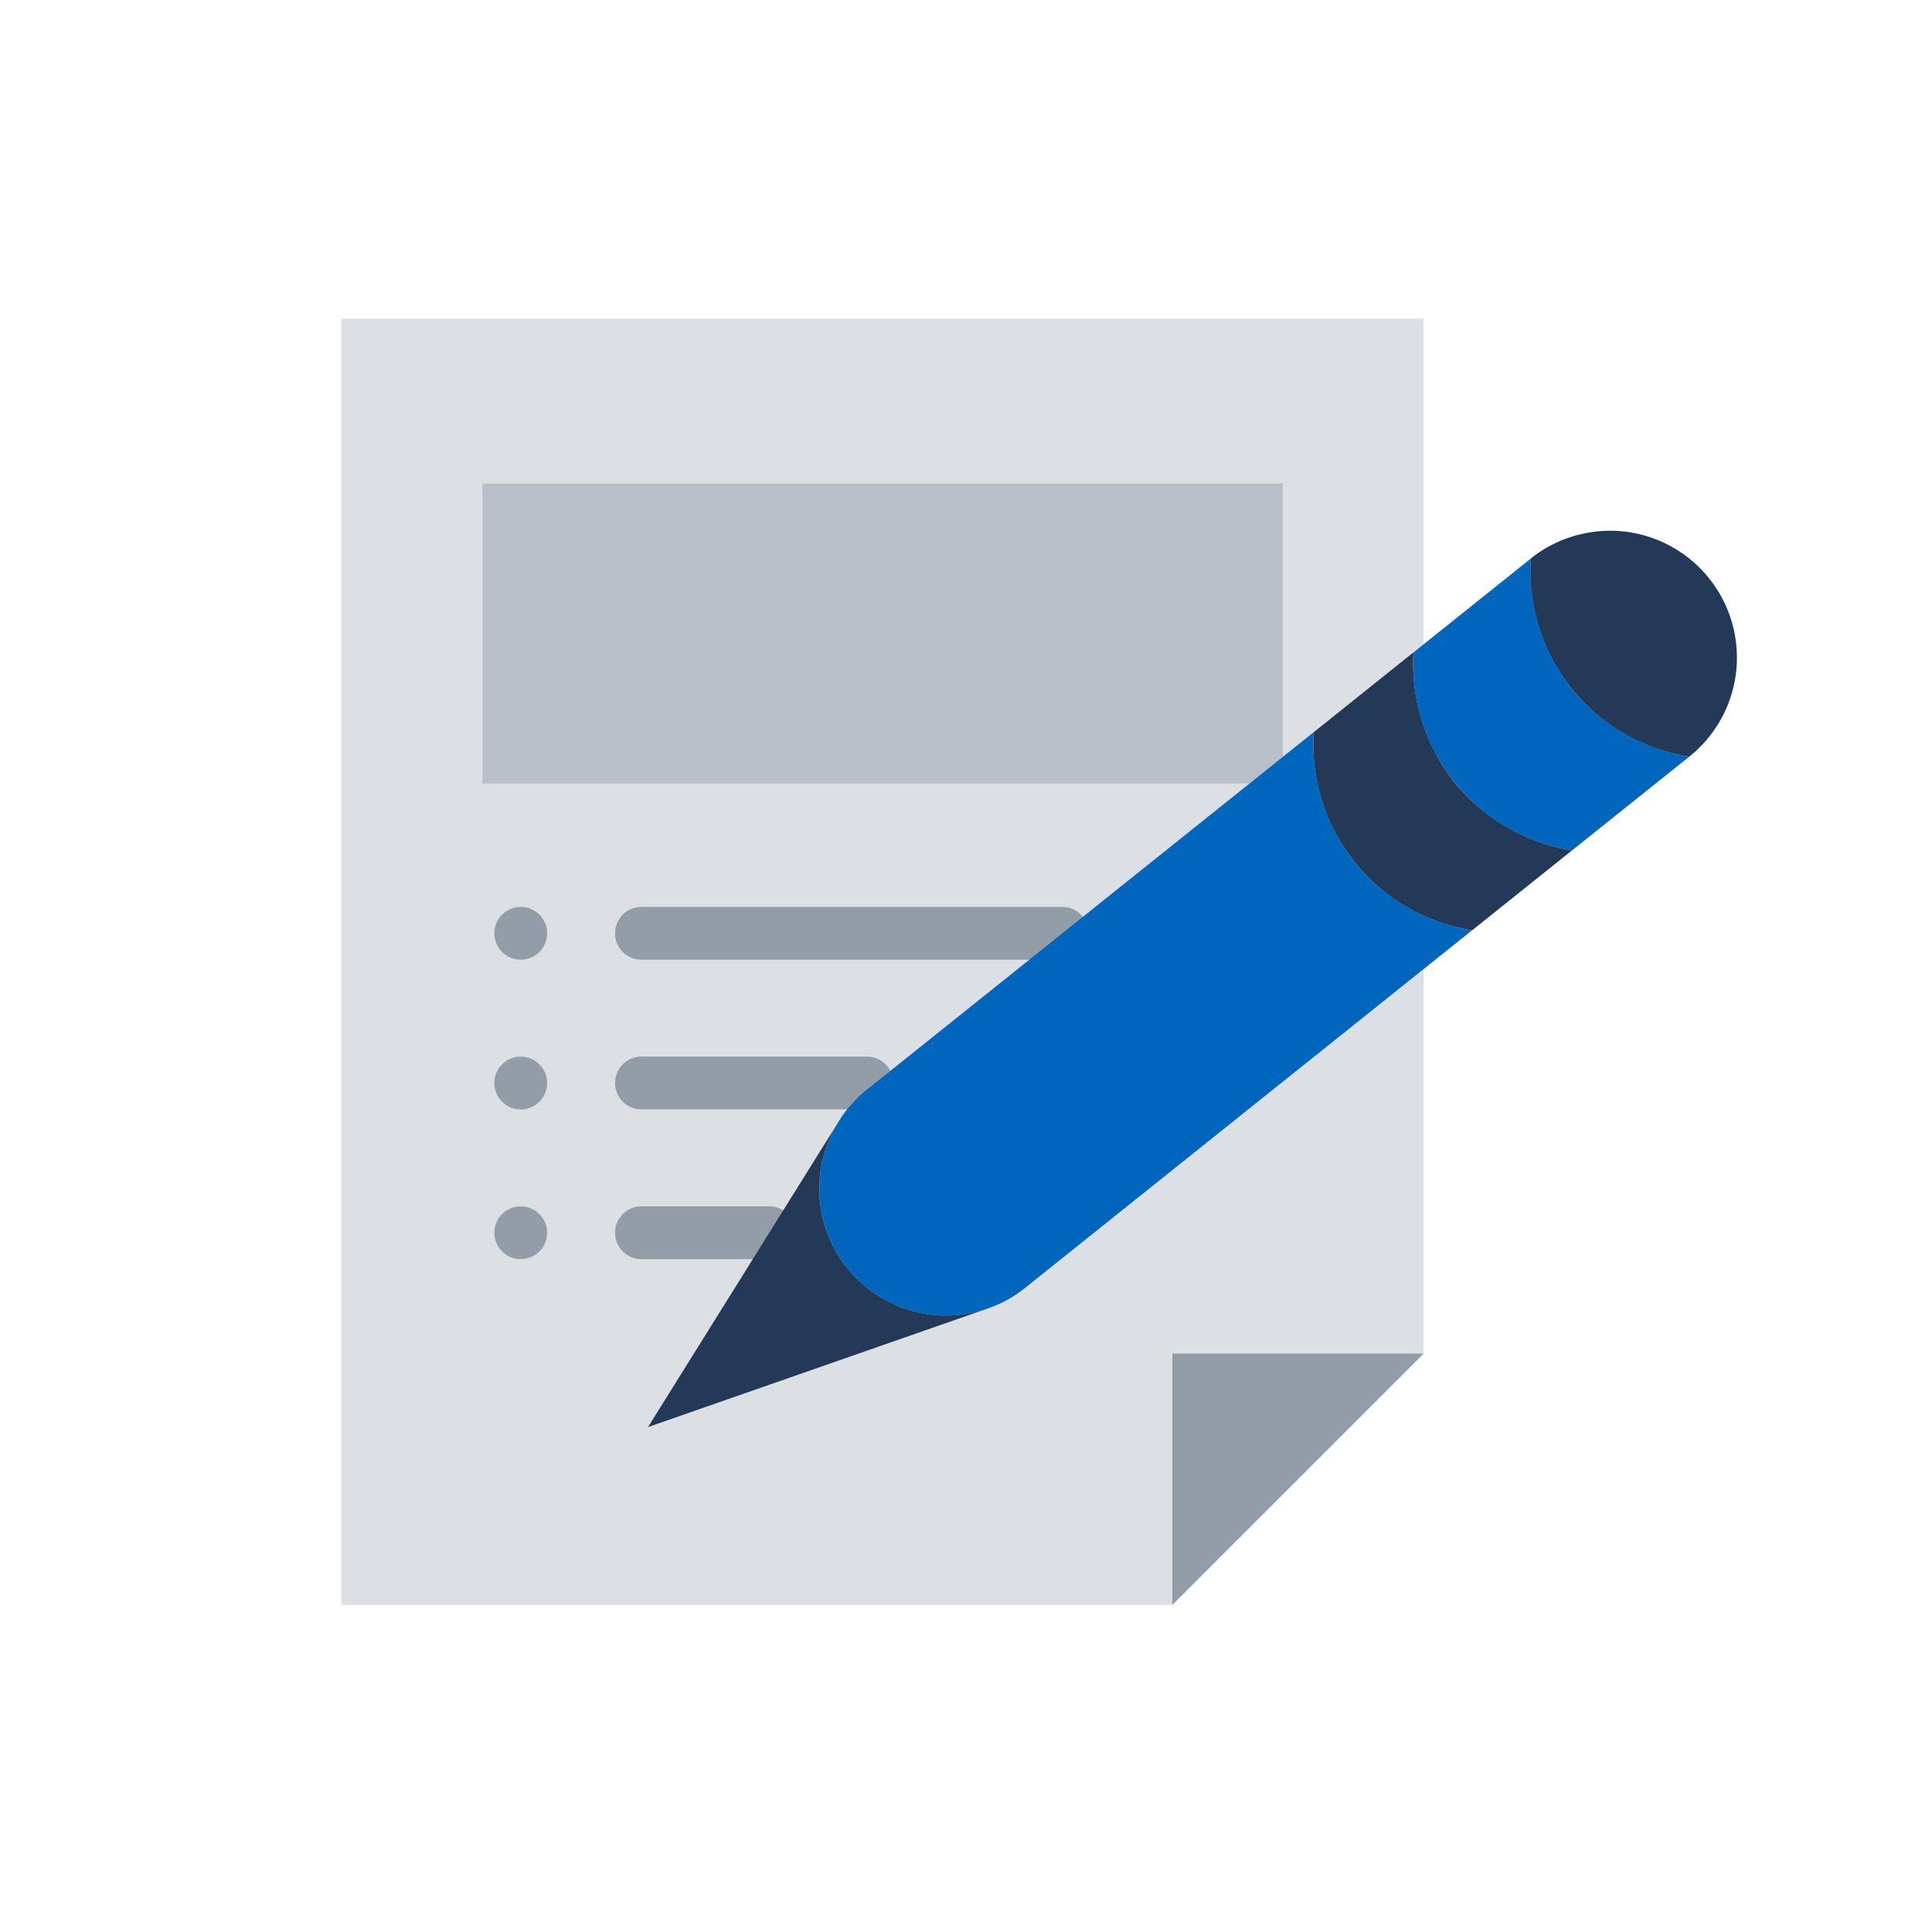 <svg height="512" viewBox="0 0 128 128" width="512" xmlns="http://www.w3.org/2000/svg"><path d="m22.62 106.33h55.05l16.65-16.65v-25.48l-26.39 21.12a7.677 7.677 0 0 1 -1.19.79 6.081 6.081 0 0 1 -1 .47l-.5.18a8.387 8.387 0 0 1 -9.11-2.76h-.01a8.413 8.413 0 0 1 -.67-9.52l.27-.43a5.666 5.666 0 0 1 .68-.87 8.035 8.035 0 0 1 1.03-.99l25.36-20.28 2.2-1.76 2.05-1.64 6.61-5.29.67-.54v-21.57h-71.7z" fill="#dcdfe4"/><path d="m31.96 51.91h50.83l2.2-1.76v-18.12h-53.03z" fill="#b9c0c9"/><g fill="#939da7"><path d="m77.67 106.33 16.65-16.65h-16.65z"/><path d="m70.38 60.083h-27.88a1.75 1.75 0 0 0 0 3.5h27.88a1.75 1.75 0 0 0 0-3.5z"/><path d="m57.433 70h-14.933a1.75 1.75 0 0 0 0 3.5h14.933a1.75 1.75 0 1 0 0-3.5z"/><path d="m50.966 79.922h-8.466a1.75 1.75 0 0 0 0 3.5h8.466a1.75 1.75 0 1 0 0-3.5z"/><circle cx="34.5" cy="61.833" r="1.75"/><circle cx="34.5" cy="71.753" r="1.75"/><circle cx="34.5" cy="81.672" r="1.75"/></g><path d="m113.227 38.313a8.38 8.38 0 0 0 -8.361-2.95 8.293 8.293 0 0 0 -3.452 1.644 12.456 12.456 0 0 0 10.5 13.125 8.394 8.394 0 0 0 1.32-11.811z" fill="#233958"/><path d="m104.2 45.705a12.687 12.687 0 0 1 -2.781-8.7l-7.765 6.212a12.456 12.456 0 0 0 10.5 13.125l7.765-6.212a12.684 12.684 0 0 1 -7.719-4.425z" fill="#0066bd"/><path d="m96.43 51.917a12.636 12.636 0 0 1 -2.781-8.7l-6.614 5.293a12.457 12.457 0 0 0 10.5 13.124l6.613-5.29a12.626 12.626 0 0 1 -7.718-4.427z" fill="#233958"/><path d="m89.817 57.207a12.643 12.643 0 0 1 -2.782-8.7l-29.6 23.682a7.457 7.457 0 0 0 -1.031.992 6.466 6.466 0 0 0 -.681.866l-.27.434a8.391 8.391 0 0 0 .668 9.519l.006.008a8.406 8.406 0 0 0 9.117 2.755l.5-.181a7.679 7.679 0 0 0 1-.466 8.356 8.356 0 0 0 1.188-.8l29.6-23.682a12.621 12.621 0 0 1 -7.715-4.427z" fill="#0066bd"/><path d="m56.127 84.005-.006-.005a8.391 8.391 0 0 1 -.671-9.513l-12.517 20.06 22.311-7.787a8.406 8.406 0 0 1 -9.117-2.755z" fill="#233958"/></svg>